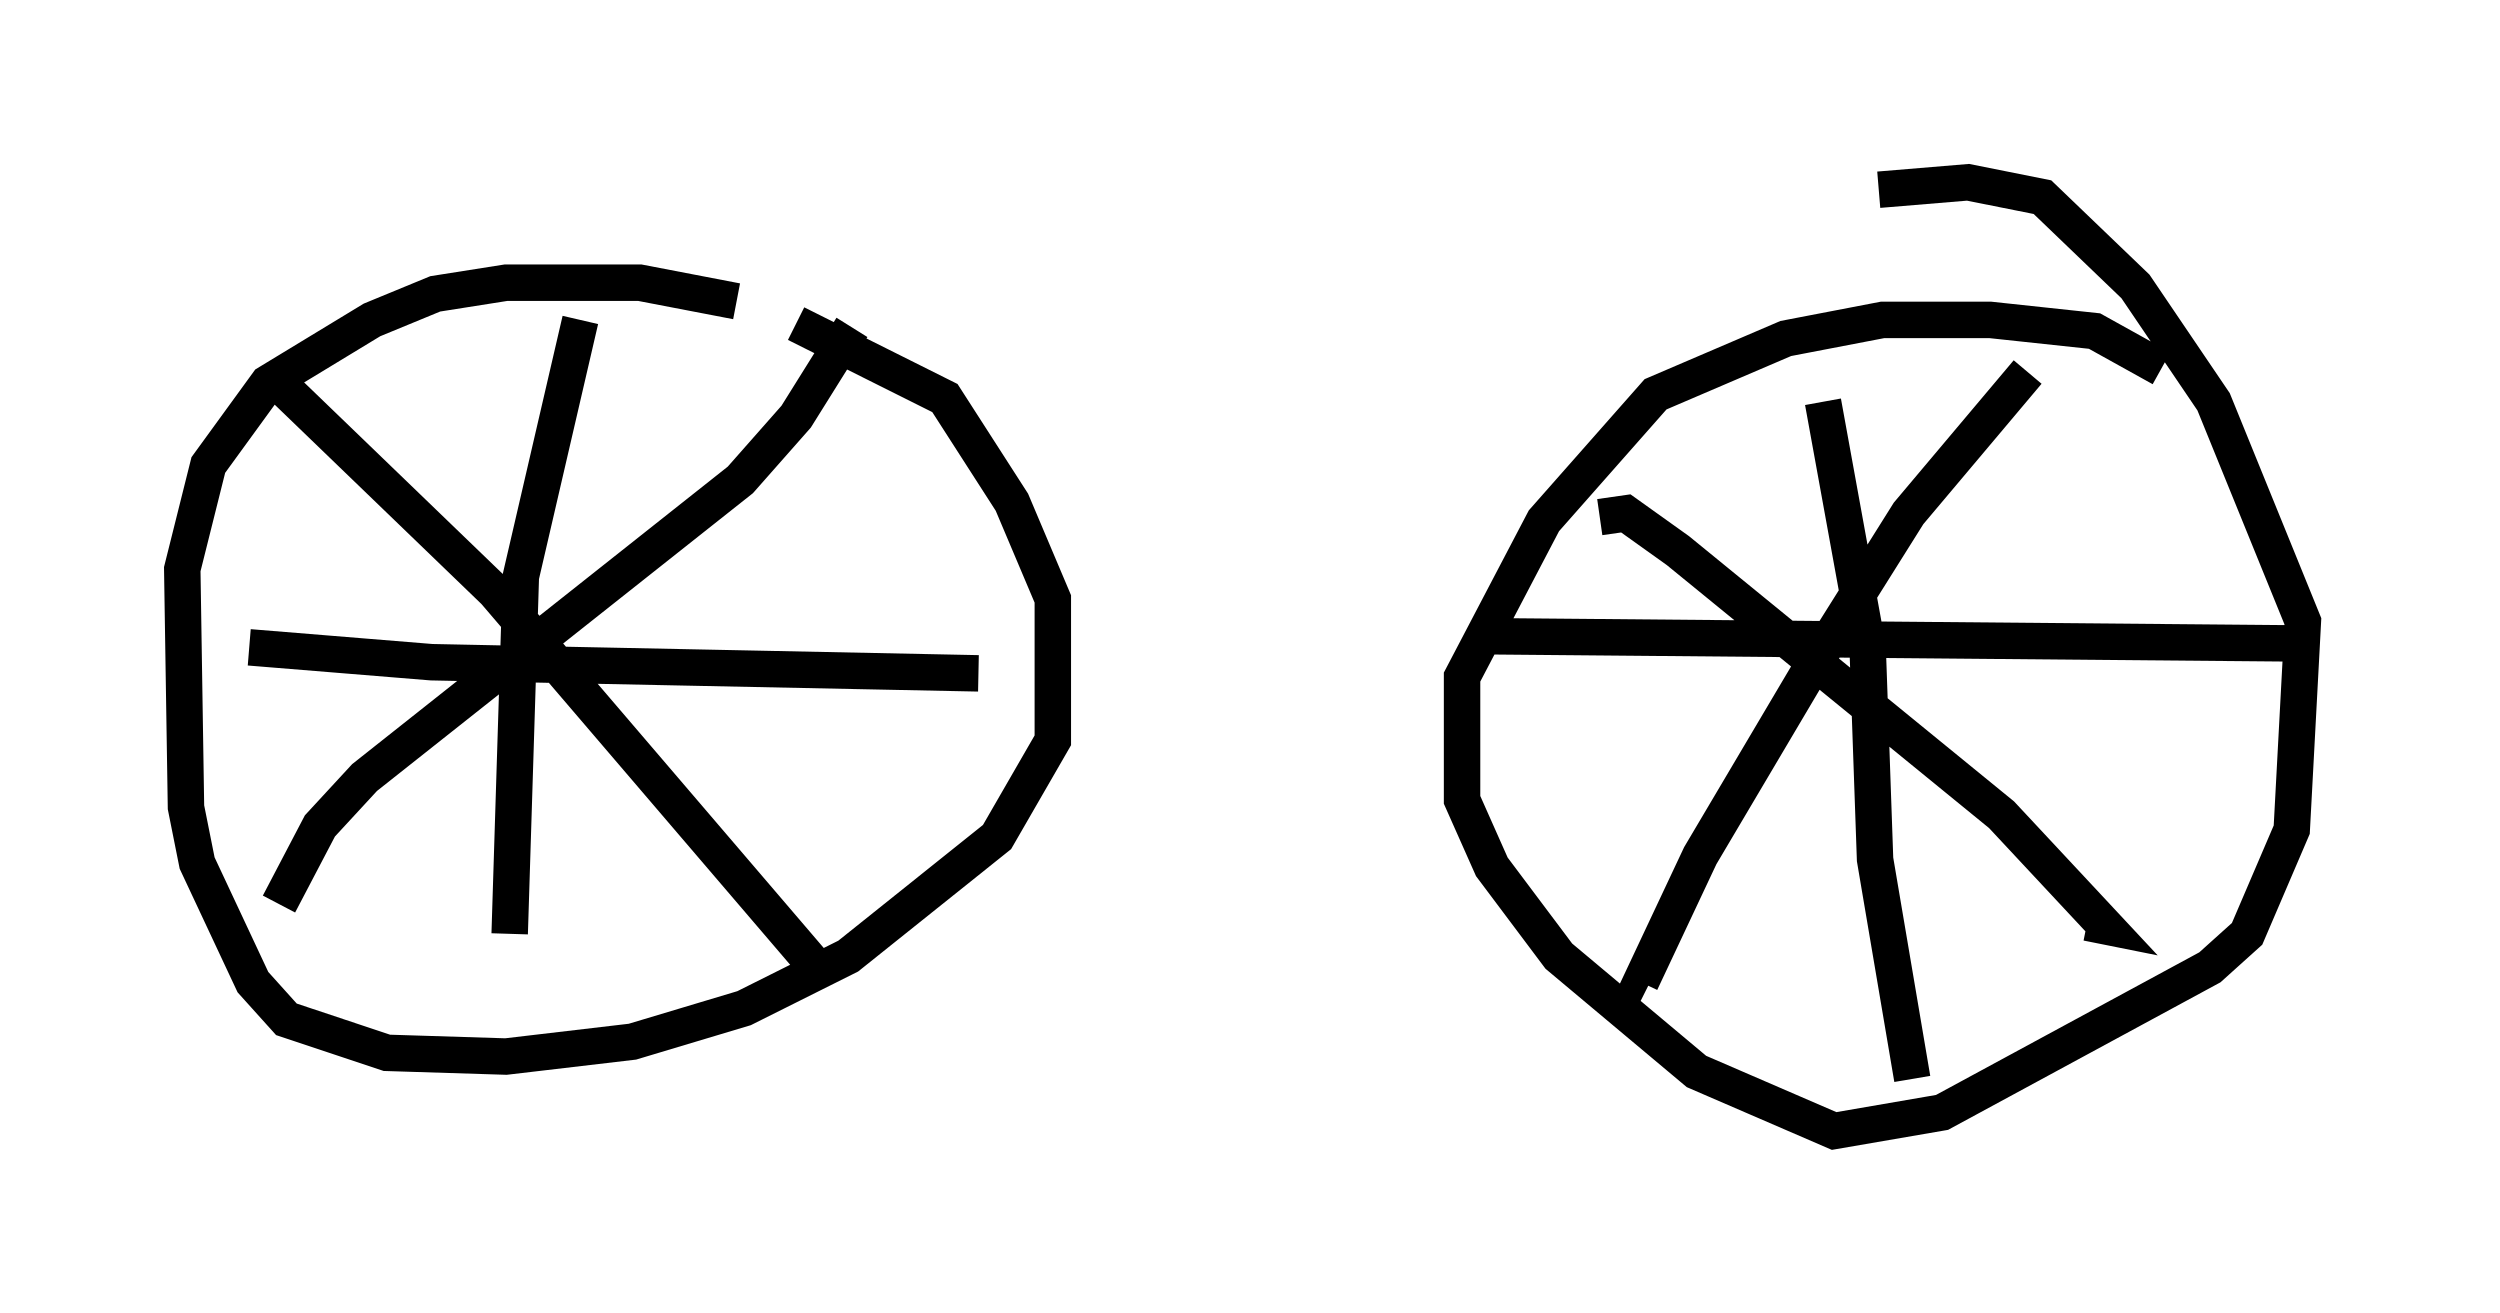 <?xml version="1.0" encoding="utf-8" ?>
<svg baseProfile="full" height="36.032" version="1.1" width="68.596" xmlns="http://www.w3.org/2000/svg" xmlns:ev="http://www.w3.org/2001/xml-events" xmlns:xlink="http://www.w3.org/1999/xlink"><defs /><rect fill="white" height="36.032" width="68.596" x="0" y="0" /><path d="M22.661, 9.9 m-2.45, -1.633 l-2.654, -0.51 -3.675, 0.0 l-1.94, 0.306 -1.735, 0.715 l-2.858, 1.735 -1.633, 2.246 l-0.715, 2.858 0.102, 6.533 l0.306, 1.531 1.531, 3.267 l0.919, 1.021 2.756, 0.919 l3.267, 0.102 3.471, -0.408 l3.063, -0.919 2.858, -1.429 l4.083, -3.267 1.531, -2.654 l0.0, -3.879 -1.123, -2.654 l-1.838, -2.858 -4.083, -2.042 m37.465, 1.225 l-1.838, -1.021 -2.858, -0.306 l-2.96, 0.0 -2.654, 0.51 l-3.573, 1.531 -3.063, 3.471 l-2.246, 4.288 0.0, 3.369 l0.817, 1.838 1.838, 2.45 l3.777, 3.165 3.777, 1.633 l2.96, -0.51 7.35, -3.981 l1.021, -0.919 1.225, -2.858 l0.306, -5.717 -2.45, -6.023 l-2.144, -3.165 -2.552, -2.45 l-2.042, -0.408 -2.45, 0.204 m-43.896, 5.002 l0.204, 0.51 5.717, 5.513 l9.086, 10.617 m-15.006, -2.042 l1.123, -2.144 1.225, -1.327 l10.311, -8.167 1.531, -1.735 l1.531, -2.45 m-7.452, -0.204 l-1.633, 7.044 -0.306, 9.8 m-7.146, -7.861 l5.002, 0.408 15.006, 0.306 m23.173, -7.452 l1.225, 6.738 0.204, 5.819 l1.021, 6.023 m-11.842, -12.148 l22.969, 0.204 m-19.702, -3.471 l0.715, -0.102 1.429, 1.021 l8.881, 7.248 2.858, 3.063 l-0.51, -0.102 m-1.633, -15.109 l-3.267, 3.879 -2.756, 4.39 l-2.96, 5.002 -1.633, 3.471 l0.204, 0.102 " fill="none" stroke="black" stroke-width="1" /></svg>